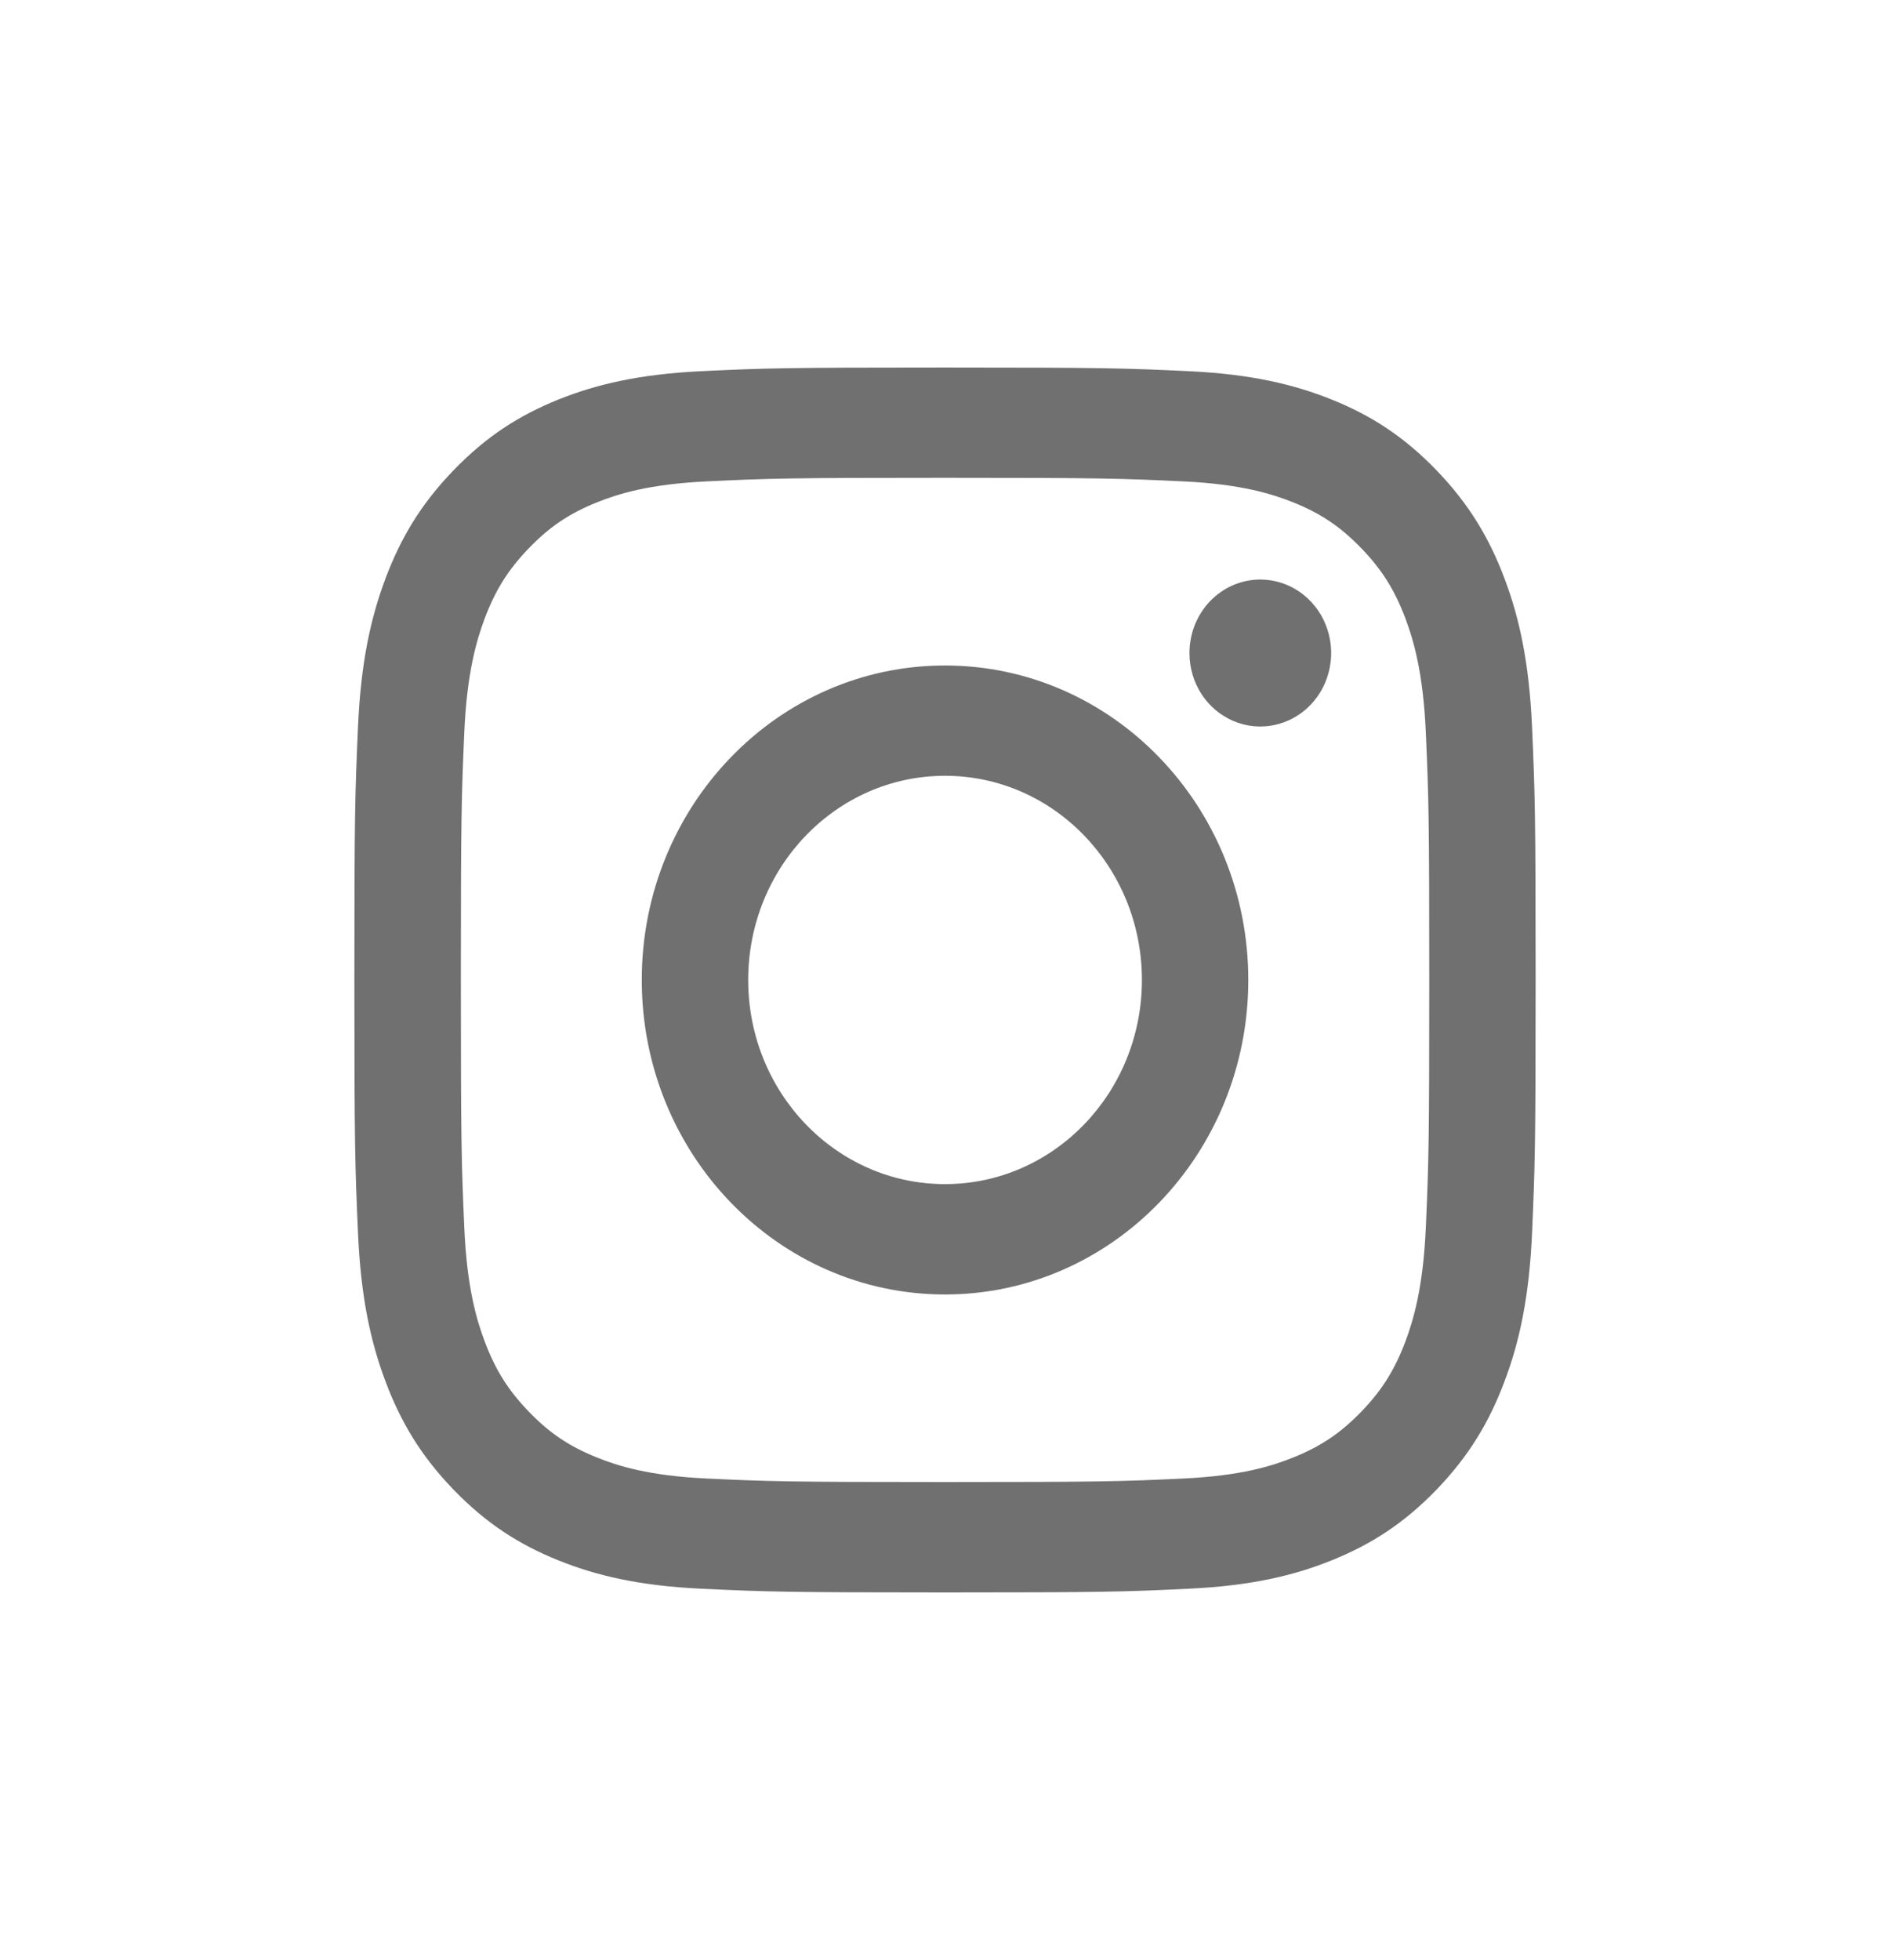 <svg width="32" height="33.176" viewBox="0 0 32 33.176" fill="none" xmlns="http://www.w3.org/2000/svg" xmlns:xlink="http://www.w3.org/1999/xlink">
	<desc>
			Created with Pixso.
	</desc>
	<defs/>
	<rect id="Instagram" width="32" height="33.176" fill="#0E162D" fill-opacity="0"/>
	<path id="Vector" d="M12.668 16.588C12.668 14.68 14.159 13.132 16 13.132C17.841 13.132 19.334 14.68 19.334 16.588C19.334 18.497 17.841 20.044 16 20.044C14.159 20.044 12.668 18.497 12.668 16.588ZM10.866 16.588C10.866 19.528 13.164 21.912 16 21.912C18.836 21.912 21.135 19.528 21.135 16.588C21.135 13.648 18.836 11.265 16 11.265C13.164 11.265 10.866 13.648 10.866 16.588ZM20.139 11.053C20.138 11.3 20.209 11.54 20.34 11.745C20.472 11.95 20.66 12.109 20.879 12.203C21.098 12.298 21.339 12.322 21.572 12.274C21.805 12.226 22.019 12.108 22.187 11.934C22.355 11.76 22.469 11.539 22.515 11.297C22.562 11.056 22.538 10.806 22.447 10.578C22.357 10.351 22.203 10.157 22.006 10.02C21.808 9.883 21.576 9.81 21.339 9.81L21.338 9.81C21.02 9.81 20.715 9.941 20.49 10.174C20.265 10.408 20.139 10.724 20.139 11.053ZM11.96 25.027C10.985 24.981 10.456 24.813 10.103 24.67C9.636 24.482 9.303 24.258 8.953 23.895C8.603 23.532 8.386 23.187 8.205 22.703C8.068 22.338 7.905 21.789 7.861 20.778C7.813 19.685 7.803 19.357 7.803 16.588C7.803 13.82 7.813 13.492 7.861 12.399C7.905 11.388 8.069 10.839 8.205 10.473C8.387 9.989 8.603 9.644 8.953 9.281C9.303 8.918 9.636 8.693 10.103 8.505C10.455 8.363 10.985 8.195 11.96 8.149C13.014 8.098 13.331 8.088 16 8.088C18.67 8.088 18.987 8.099 20.042 8.149C21.017 8.195 21.546 8.364 21.899 8.505C22.366 8.693 22.699 8.918 23.049 9.281C23.399 9.643 23.615 9.989 23.797 10.473C23.934 10.838 24.096 11.388 24.141 12.399C24.189 13.492 24.199 13.82 24.199 16.588C24.199 19.357 24.189 19.684 24.141 20.778C24.096 21.789 23.933 22.338 23.797 22.703C23.615 23.187 23.399 23.533 23.049 23.895C22.699 24.257 22.366 24.482 21.899 24.67C21.547 24.813 21.017 24.981 20.042 25.027C18.988 25.077 18.671 25.087 16 25.087C13.33 25.087 13.014 25.077 11.96 25.027ZM11.878 6.283C10.813 6.334 10.086 6.509 9.45 6.765C8.792 7.03 8.235 7.385 7.679 7.961C7.122 8.537 6.781 9.115 6.525 9.797C6.278 10.457 6.109 11.21 6.061 12.314C6.012 13.419 6 13.773 6 16.588C6 19.404 6.012 19.757 6.061 20.863C6.109 21.966 6.278 22.72 6.525 23.379C6.781 24.061 7.122 24.64 7.679 25.216C8.235 25.791 8.792 26.146 9.45 26.411C10.087 26.668 10.813 26.843 11.878 26.893C12.944 26.943 13.285 26.956 16 26.956C18.716 26.956 19.057 26.944 20.123 26.893C21.188 26.843 21.915 26.668 22.55 26.411C23.208 26.146 23.765 25.792 24.322 25.216C24.878 24.639 25.219 24.061 25.475 23.379C25.723 22.72 25.892 21.966 25.94 20.863C25.988 19.756 26 19.404 26 16.588C26 13.773 25.988 13.419 25.94 12.314C25.891 11.21 25.723 10.456 25.475 9.797C25.219 9.116 24.878 8.538 24.322 7.961C23.766 7.384 23.208 7.03 22.551 6.765C21.915 6.509 21.188 6.333 20.124 6.283C19.058 6.233 18.717 6.221 16.001 6.221C13.286 6.221 12.944 6.232 11.878 6.283Z" fill="#121212" fill-opacity="0.6" fill-rule="nonzero"/>
</svg>
